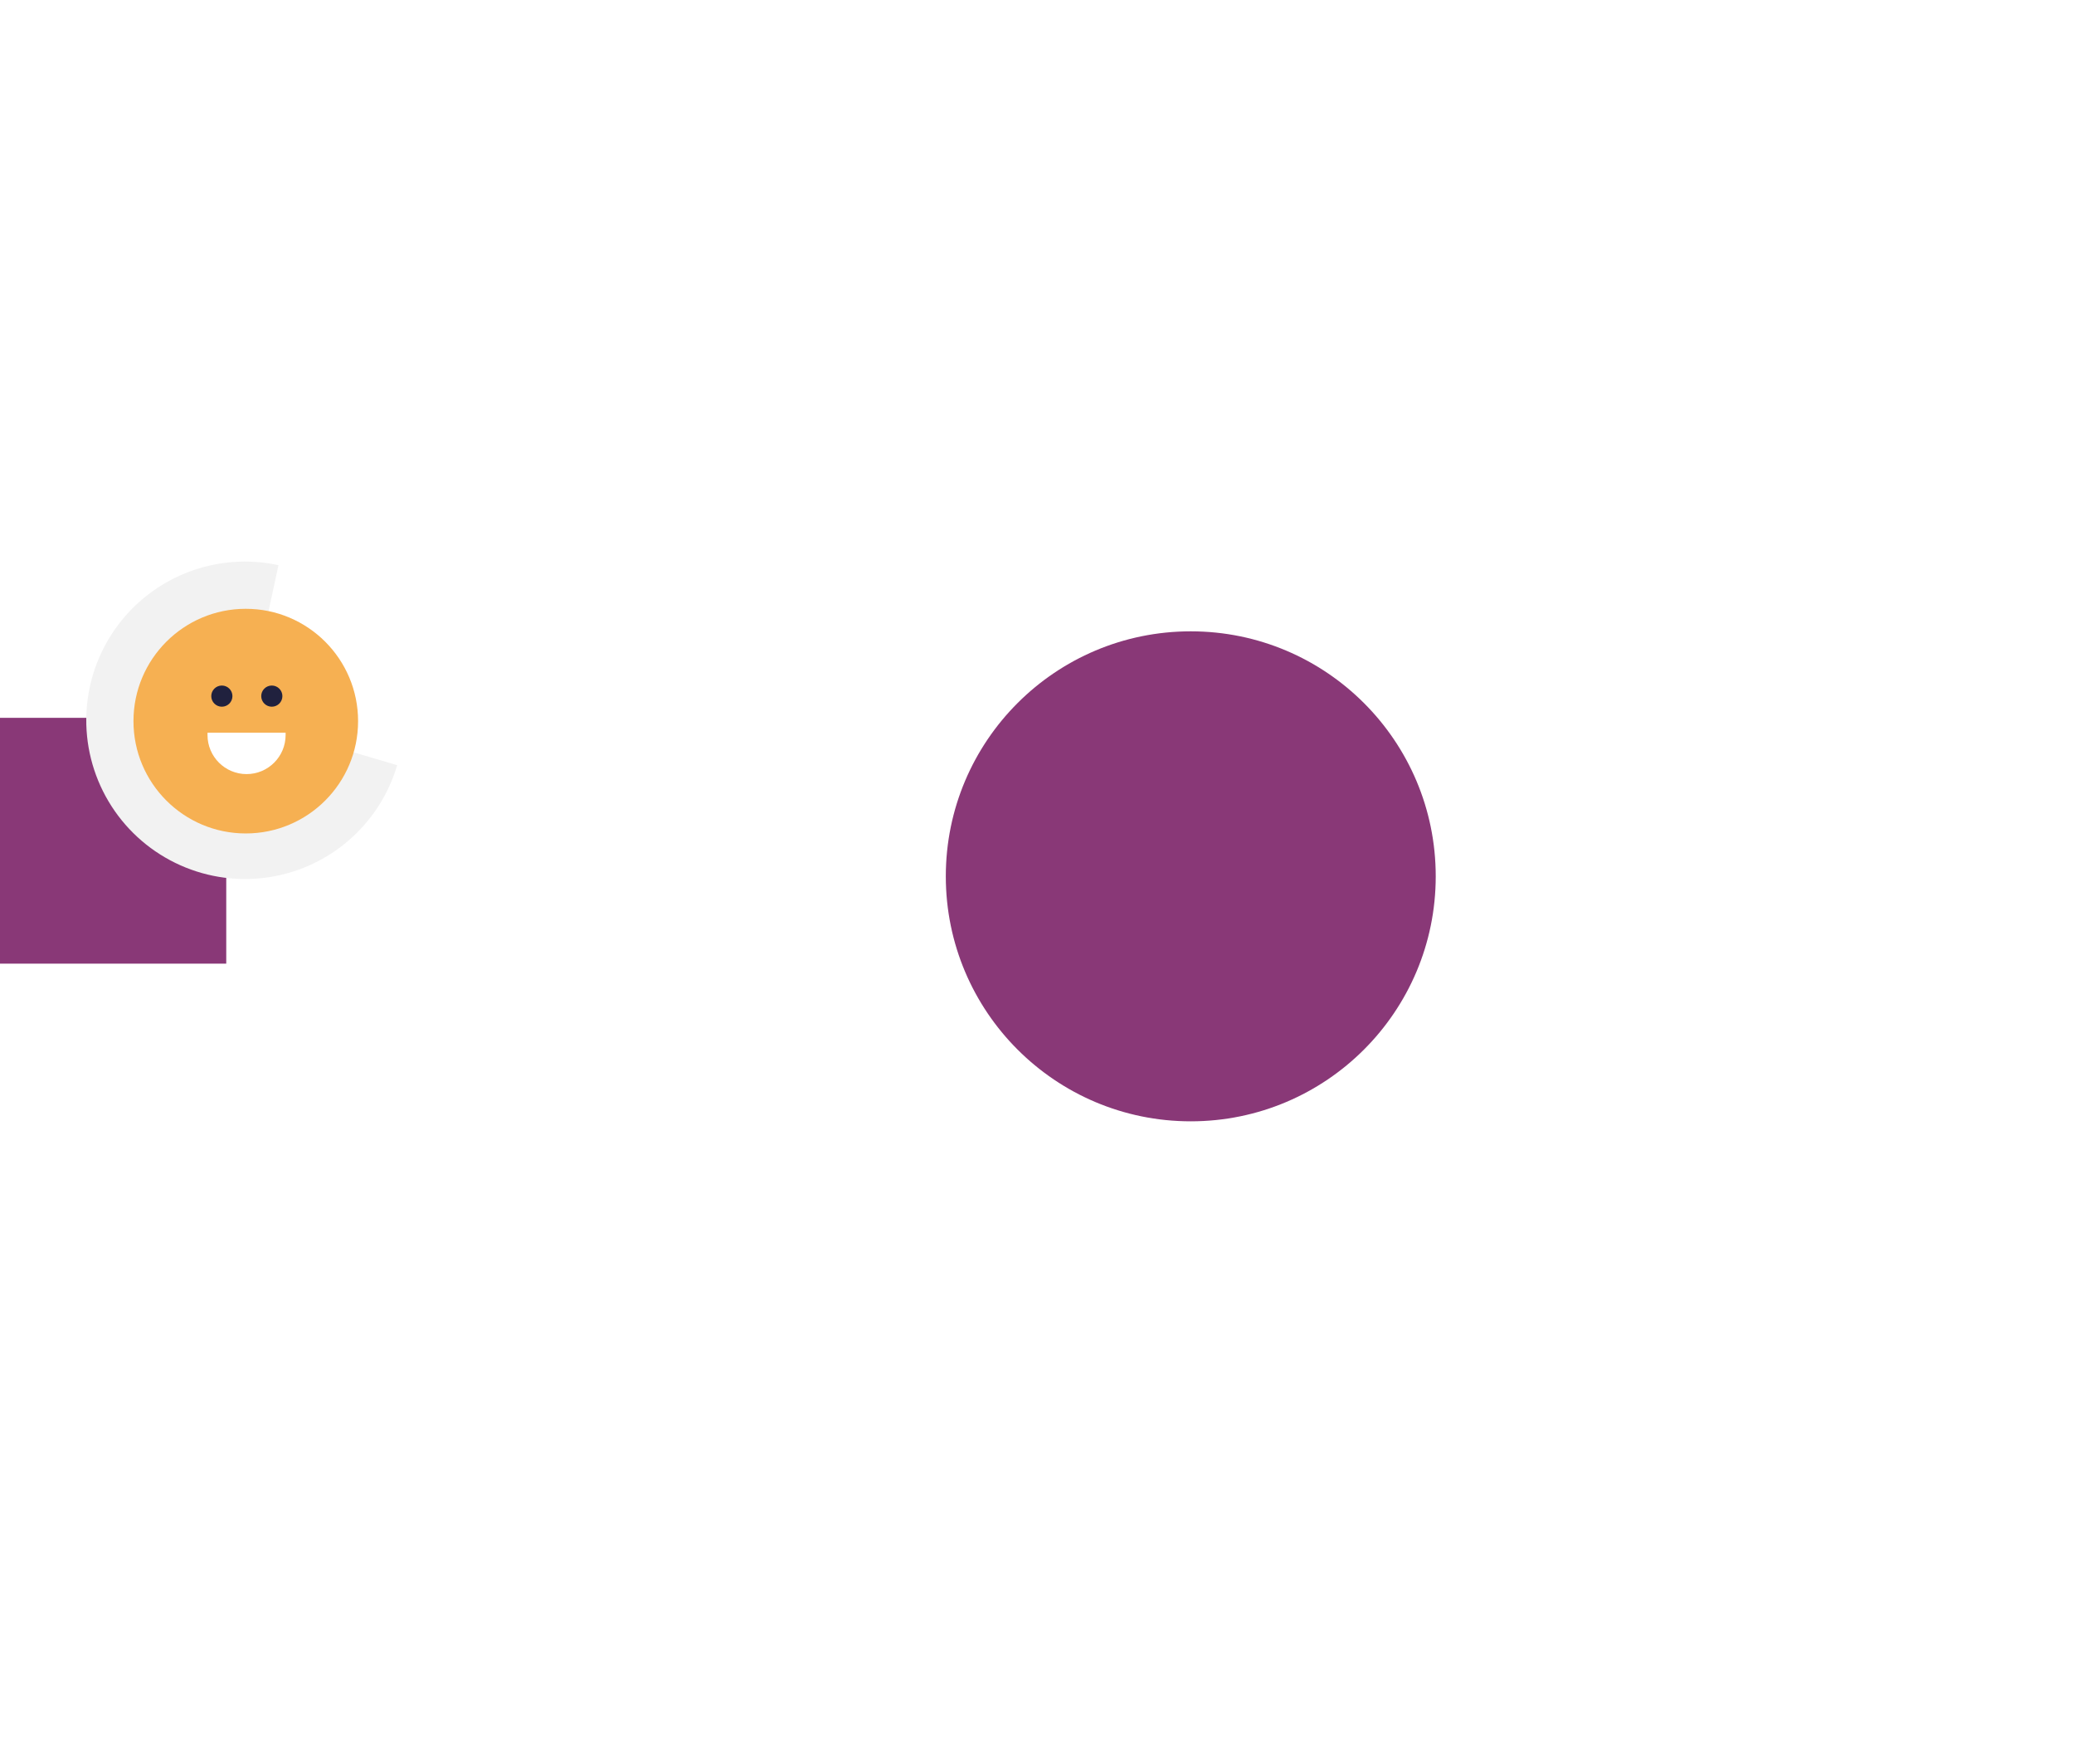 <svg width="127" height="108" viewBox="0 0 127 108" fill="none" xmlns="http://www.w3.org/2000/svg">
<g filter="url(#filter0_d_876_5527)">
<circle cx="15" cy="44" r="15" fill="#893877"/>
</g>
<rect y="43.949" width="13.854" height="15.05" fill="#893877"/>
<path d="M24.321 46.848C23.786 48.662 22.734 50.281 21.292 51.506C19.851 52.73 18.084 53.508 16.207 53.743C14.33 53.978 12.426 53.66 10.727 52.828C9.028 51.996 7.609 50.687 6.644 49.061C5.678 47.434 5.208 45.561 5.292 43.672C5.375 41.782 6.008 39.958 7.113 38.423C8.218 36.888 9.747 35.709 11.513 35.03C13.278 34.351 15.203 34.203 17.052 34.602L15 44.1L24.321 46.848Z" fill="#F2F2F2"/>
<circle cx="15.05" cy="44.151" r="6.877" fill="#F6B052"/>
<path d="M17.489 44.859V45.003C17.489 46.323 16.419 47.394 15.098 47.394V47.394C13.778 47.394 12.707 46.323 12.707 45.003V44.859H17.489Z" fill="white"/>
<circle cx="16.644" cy="42.62" r="0.648" fill="#20213E"/>
<circle cx="13.585" cy="42.62" r="0.648" fill="#20213E"/>
<defs>
<filter id="filter0_d_876_5527" x="0" y="0.042" width="126.526" height="107.221" filterUnits="userSpaceOnUse" color-interpolation-filters="sRGB">
<feFlood flood-opacity="0" result="BackgroundImageFix"/>
<feColorMatrix in="SourceAlpha" type="matrix" values="0 0 0 0 0 0 0 0 0 0 0 0 0 0 0 0 0 0 127 0" result="hardAlpha"/>
<feOffset dx="57.916" dy="9.653"/>
<feGaussianBlur stdDeviation="19.305"/>
<feComposite in2="hardAlpha" operator="out"/>
<feColorMatrix type="matrix" values="0 0 0 0 0 0 0 0 0 0 0 0 0 0 0 0 0 0 0.2 0"/>
<feBlend mode="normal" in2="BackgroundImageFix" result="effect1_dropShadow_876_5527"/>
<feBlend mode="normal" in="SourceGraphic" in2="effect1_dropShadow_876_5527" result="shape"/>
</filter>
</defs>
</svg>
